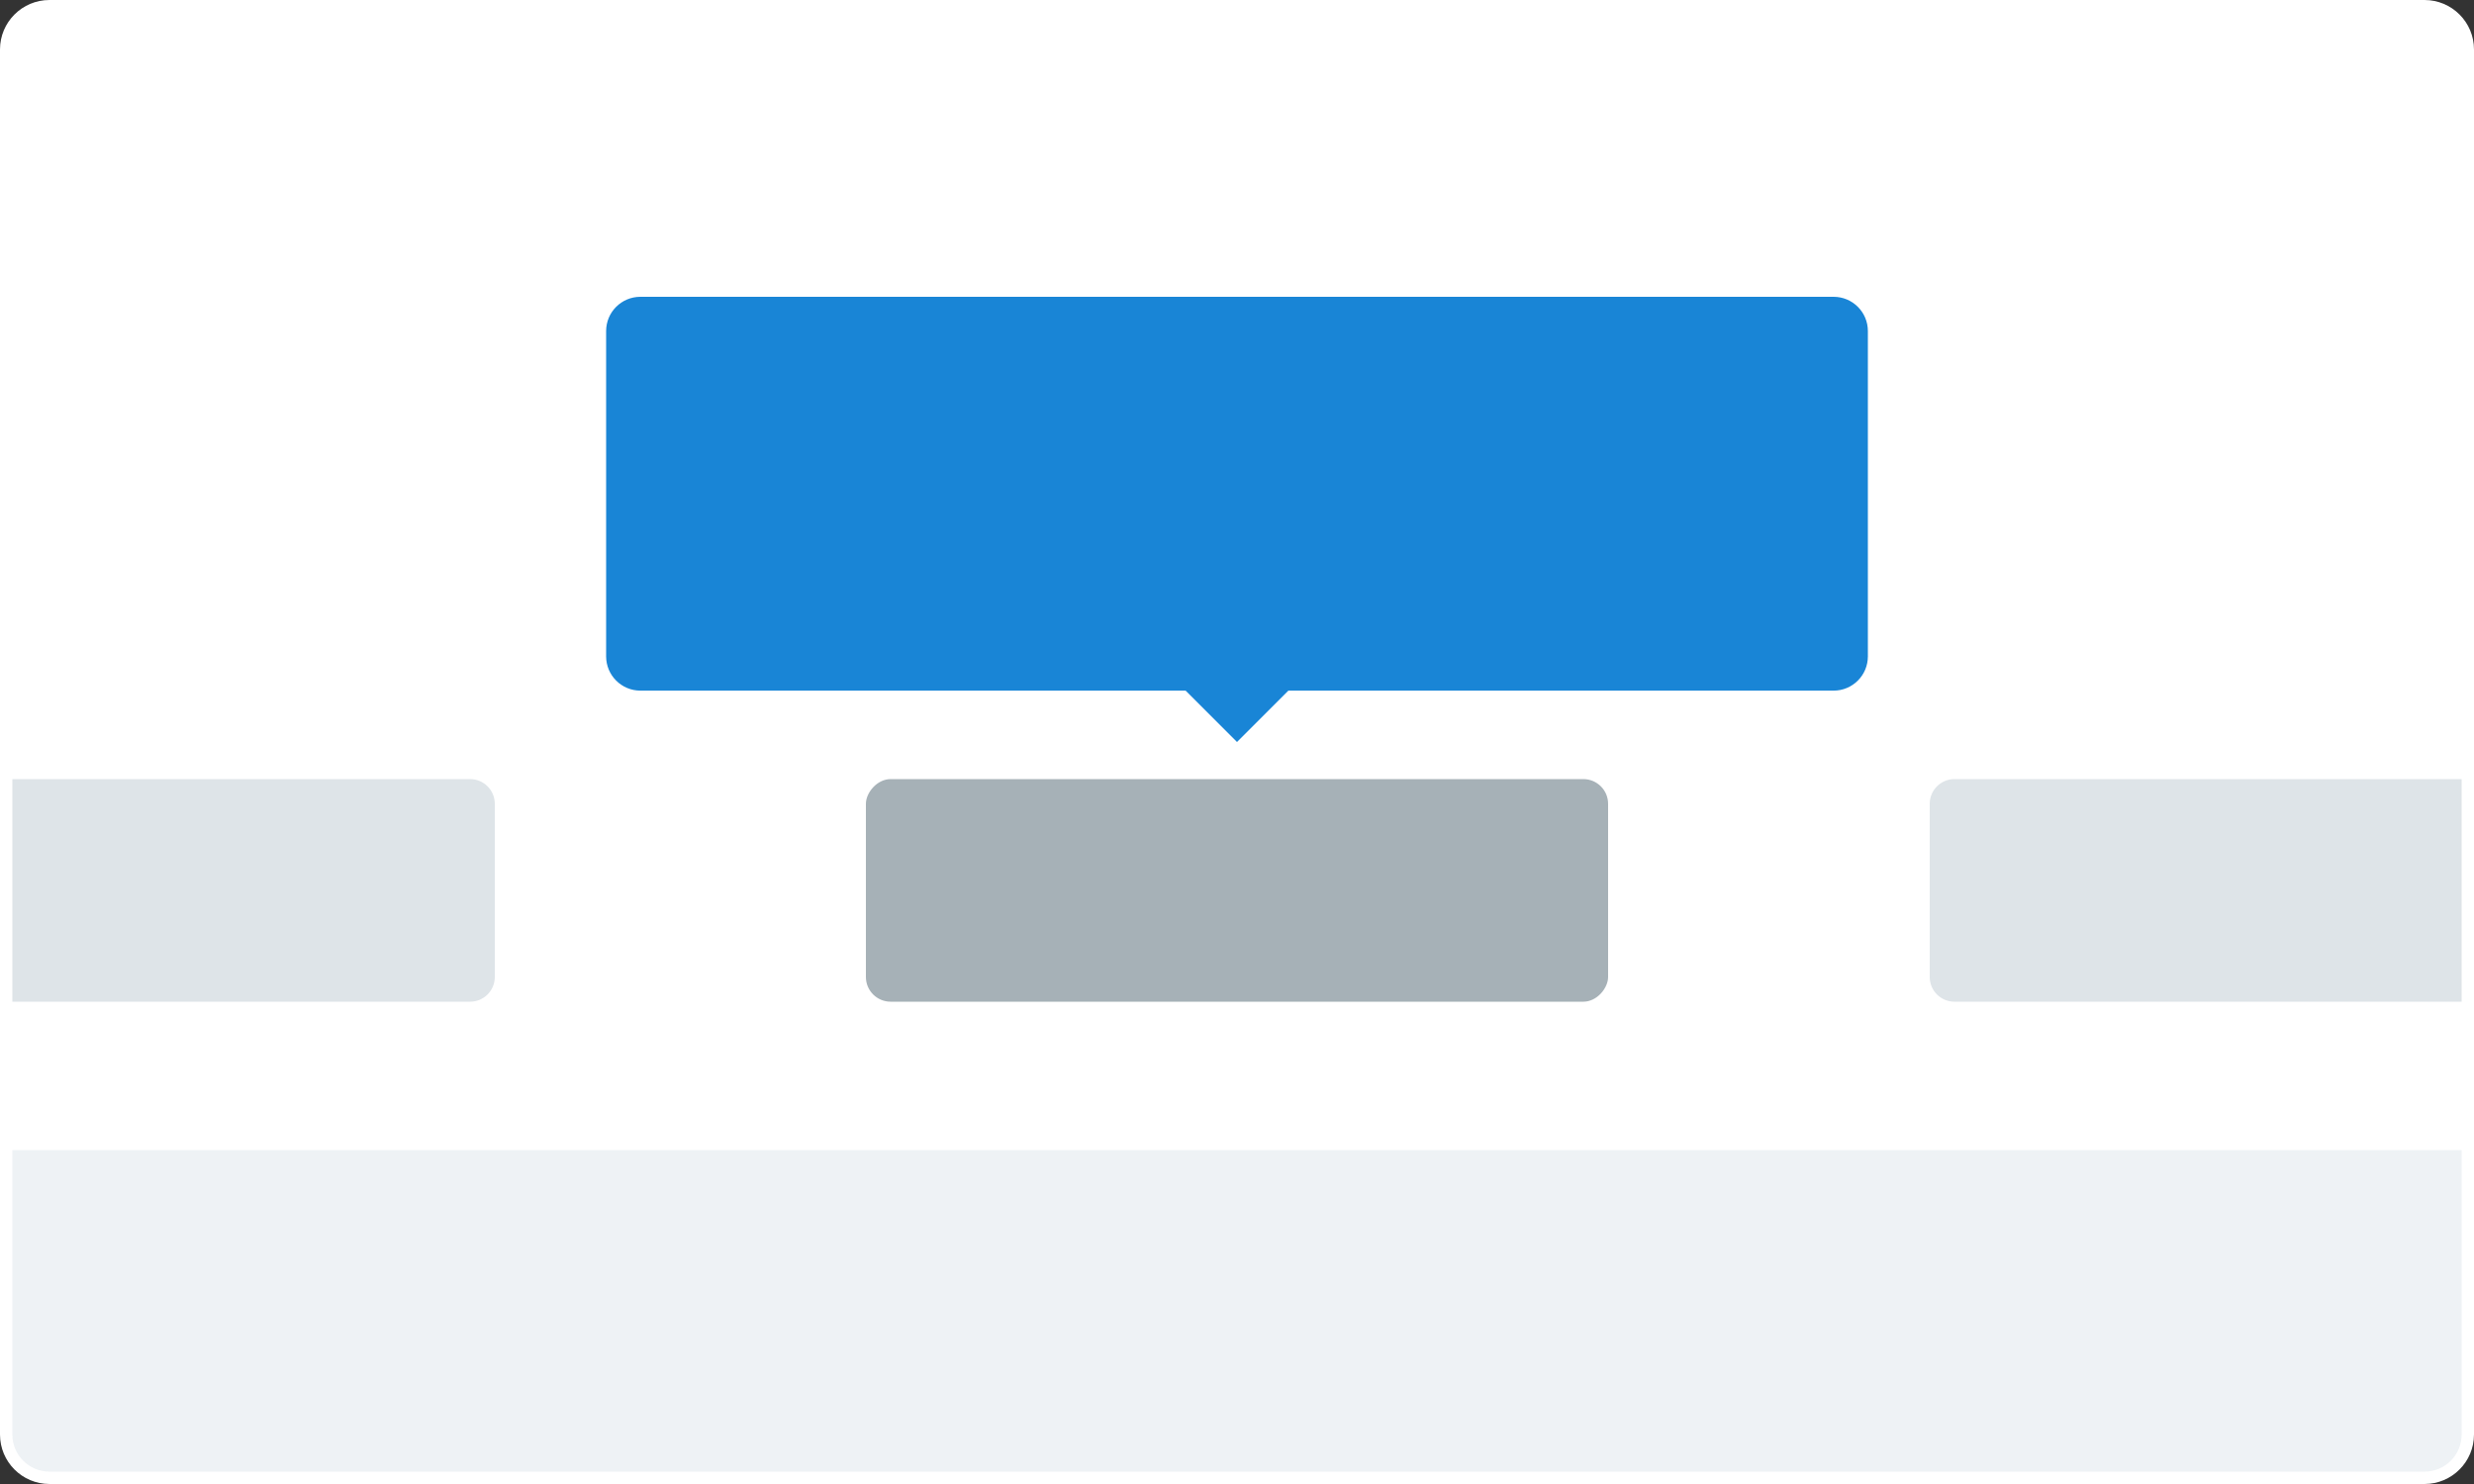<svg
  width="200"
  height="120"
  viewBox="0 0 200 120"
  fill="none"
  xmlns="http://www.w3.org/2000/svg"
>
  <rect x="0" y="0" width="200" height="120" fill="#333333" stroke="none"/>
  <path
    d="M0 4C0 1.791 1.791 0 4 0H196C198.209 0 200 1.791 200 4V116C200 118.209 198.209 120 196 120H4C1.791 120 0 118.209 0 116V4Z"
    fill="white"
  />
  <path
    opacity="0.9"
    fill-rule="evenodd"
    clip-rule="evenodd"
    d="M51.769 24C50.24 24 49 25.24 49 26.769V53.077C49 54.606 50.24 55.846 51.769 55.846L95.846 55.846L100 60L104.154 55.846L148.231 55.846C149.76 55.846 151 54.606 151 53.077V26.769C151 25.24 149.76 24 148.231 24H51.769Z"
    fill="#0078D2"
  />
  <rect
    width="60"
    height="18"
    rx="2"
    transform="matrix(1 0 0 -1 70 81)"
    fill="#002033"
    fill-opacity="0.35"
  />
  <path
    d="M1 81H38C39.105 81 40 80.105 40 79V65C40 63.895 39.105 63 38 63H1V81Z"
    fill="#DEE4E8"
  />
  <path
    d="M156 79C156 80.105 156.895 81 158 81H199V63H158C156.895 63 156 63.895 156 65V79Z"
    fill="#DEE4E8"
  />
  <path
    d="M196 119C197.657 119 199 117.657 199 116L199 93L1 93L1 116C1 117.657 2.343 119 4 119L196 119Z"
    fill="#004269"
    fill-opacity="0.07"
  />
</svg>

